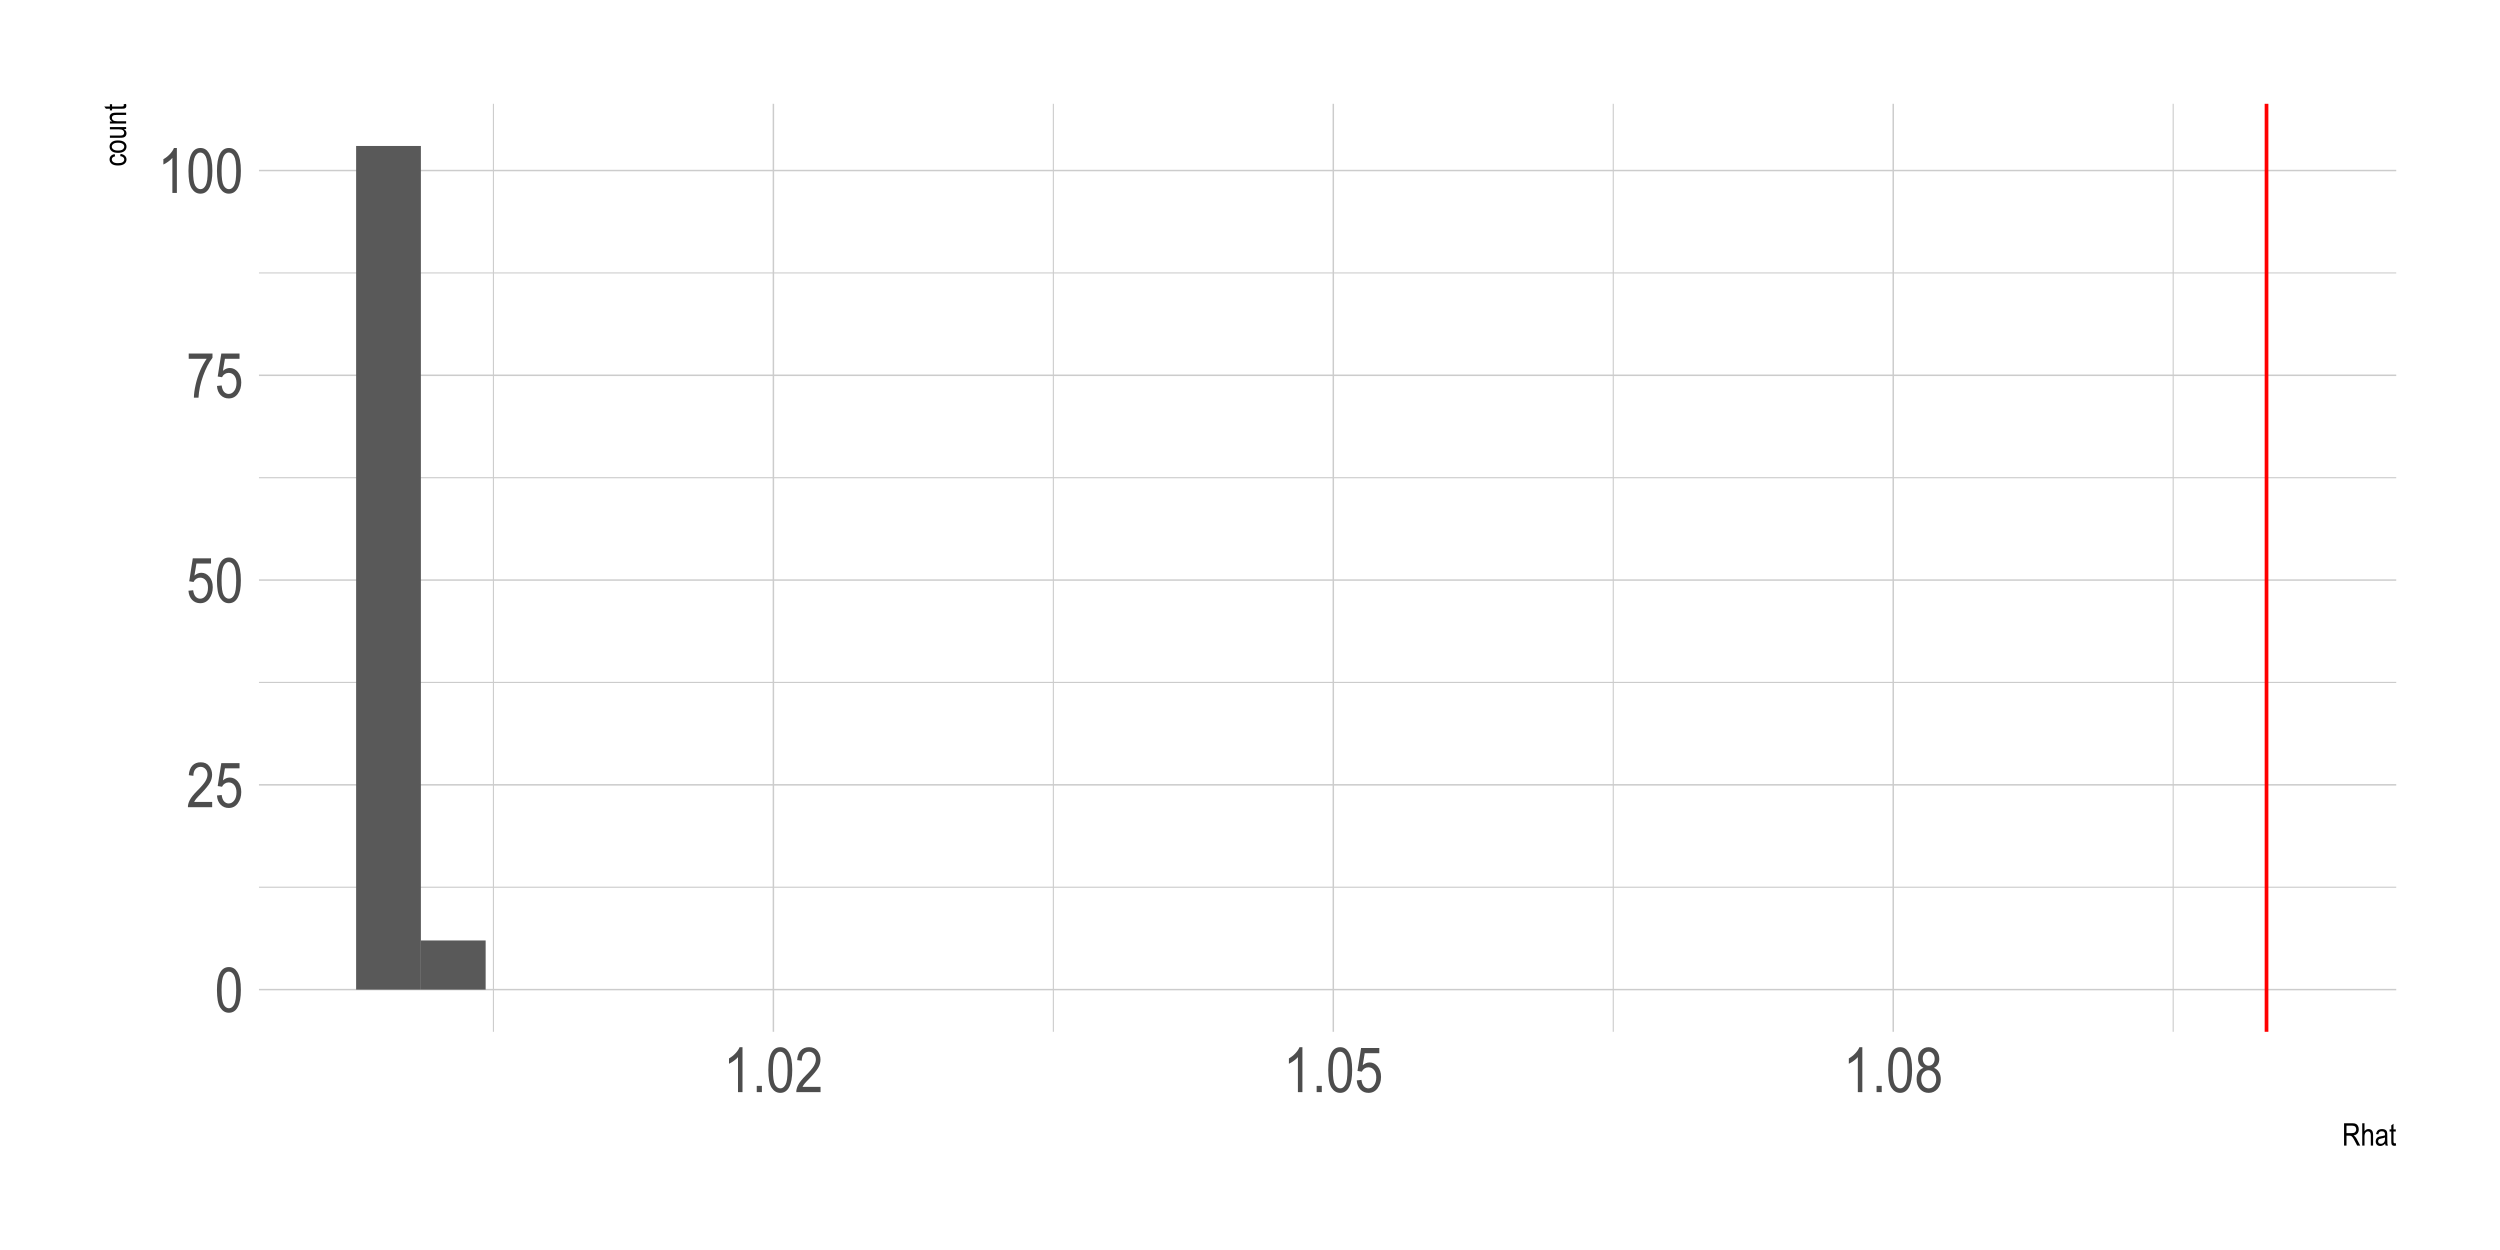 <?xml version="1.0" encoding="UTF-8"?>
<svg xmlns="http://www.w3.org/2000/svg" xmlns:xlink="http://www.w3.org/1999/xlink" width="720pt" height="360pt" viewBox="0 0 720 360" version="1.1">
<defs>
<g>
<symbol overflow="visible" id="glyph0-0">
<path style="stroke:none;" d="M 0.391 0 L 0.391 -11.25 L 3.812 -11.25 L 3.812 0 Z M 0.797 -0.469 L 3.406 -0.469 L 3.406 -10.875 L 0.797 -10.875 Z M 0.797 -0.469 "/>
</symbol>
<symbol overflow="visible" id="glyph0-1">
<path style="stroke:none;" d="M 0.594 -6.359 C 0.594 -8.516 0.883 -10.148 1.469 -11.266 C 2.051 -12.379 2.91 -12.938 4.047 -12.938 C 5.055 -12.938 5.848 -12.484 6.422 -11.578 C 7.129 -10.492 7.484 -8.754 7.484 -6.359 C 7.484 -4.203 7.191 -2.566 6.609 -1.453 C 6.023 -0.336 5.164 0.219 4.031 0.219 C 3.02 0.219 2.191 -0.27 1.547 -1.25 C 0.91 -2.238 0.594 -3.941 0.594 -6.359 Z M 1.922 -6.359 C 1.922 -4.266 2.117 -2.859 2.516 -2.141 C 2.922 -1.43 3.438 -1.078 4.062 -1.078 C 4.656 -1.078 5.148 -1.438 5.547 -2.156 C 5.941 -2.883 6.141 -4.285 6.141 -6.359 C 6.141 -8.453 5.938 -9.852 5.531 -10.562 C 5.133 -11.27 4.617 -11.625 3.984 -11.625 C 3.398 -11.625 2.91 -11.266 2.516 -10.547 C 2.117 -9.828 1.922 -8.43 1.922 -6.359 Z M 1.922 -6.359 "/>
</symbol>
<symbol overflow="visible" id="glyph0-2">
<path style="stroke:none;" d="M 7.422 -1.516 L 7.422 0 L 0.438 0 C 0.414 -0.613 0.598 -1.301 0.984 -2.062 C 1.379 -2.82 2.098 -3.723 3.141 -4.766 C 4.348 -5.973 5.141 -6.906 5.516 -7.562 C 5.891 -8.219 6.078 -8.832 6.078 -9.406 C 6.078 -10.062 5.883 -10.594 5.5 -11 C 5.125 -11.414 4.656 -11.625 4.094 -11.625 C 3.488 -11.625 2.988 -11.398 2.594 -10.953 C 2.207 -10.516 2.016 -9.879 2.016 -9.047 L 0.688 -9.219 C 0.781 -10.445 1.129 -11.375 1.734 -12 C 2.336 -12.625 3.133 -12.938 4.125 -12.938 C 5.207 -12.938 6.023 -12.57 6.578 -11.844 C 7.129 -11.125 7.406 -10.301 7.406 -9.375 C 7.406 -8.551 7.188 -7.758 6.75 -7 C 6.32 -6.25 5.504 -5.25 4.297 -4 C 3.516 -3.207 3.008 -2.664 2.781 -2.375 C 2.562 -2.094 2.379 -1.805 2.234 -1.516 Z M 7.422 -1.516 "/>
</symbol>
<symbol overflow="visible" id="glyph0-3">
<path style="stroke:none;" d="M 0.594 -3.375 L 1.953 -3.516 C 2.055 -2.691 2.289 -2.078 2.656 -1.672 C 3.031 -1.273 3.469 -1.078 3.969 -1.078 C 4.582 -1.078 5.109 -1.359 5.547 -1.922 C 5.992 -2.492 6.219 -3.27 6.219 -4.25 C 6.219 -5.164 6.004 -5.875 5.578 -6.375 C 5.148 -6.883 4.609 -7.141 3.953 -7.141 C 3.555 -7.141 3.188 -7.031 2.844 -6.812 C 2.508 -6.594 2.242 -6.285 2.047 -5.891 L 0.812 -6.094 L 1.844 -12.703 L 7.094 -12.703 L 7.094 -11.203 L 2.891 -11.203 L 2.312 -7.734 C 2.938 -8.273 3.602 -8.547 4.312 -8.547 C 5.195 -8.547 5.961 -8.164 6.609 -7.406 C 7.266 -6.656 7.594 -5.645 7.594 -4.375 C 7.594 -3.113 7.266 -2.031 6.609 -1.125 C 5.961 -0.227 5.086 0.219 3.984 0.219 C 3.066 0.219 2.289 -0.098 1.656 -0.734 C 1.031 -1.367 0.676 -2.25 0.594 -3.375 Z M 0.594 -3.375 "/>
</symbol>
<symbol overflow="visible" id="glyph0-4">
<path style="stroke:none;" d="M 0.672 -11.203 L 0.672 -12.719 L 7.516 -12.719 L 7.516 -11.484 C 6.492 -10.16 5.598 -8.438 4.828 -6.312 C 4.055 -4.188 3.609 -2.082 3.484 0 L 2.156 0 C 2.176 -1.082 2.348 -2.336 2.672 -3.766 C 2.992 -5.203 3.438 -6.57 4 -7.875 C 4.57 -9.176 5.188 -10.285 5.844 -11.203 Z M 0.672 -11.203 "/>
</symbol>
<symbol overflow="visible" id="glyph0-5">
<path style="stroke:none;" d="M 5.469 0 L 4.172 0 L 4.172 -10.078 C 3.879 -9.723 3.477 -9.363 2.969 -9 C 2.469 -8.633 2.004 -8.359 1.578 -8.172 L 1.578 -9.703 C 2.297 -10.109 2.926 -10.609 3.469 -11.203 C 4.02 -11.797 4.406 -12.375 4.625 -12.938 L 5.469 -12.938 Z M 5.469 0 "/>
</symbol>
<symbol overflow="visible" id="glyph0-6">
<path style="stroke:none;" d="M 1.359 0 L 1.359 -1.797 L 2.844 -1.797 L 2.844 0 Z M 1.359 0 "/>
</symbol>
<symbol overflow="visible" id="glyph0-7">
<path style="stroke:none;" d="M 2.578 -6.984 C 2.055 -7.223 1.66 -7.562 1.391 -8 C 1.129 -8.438 1 -8.977 1 -9.625 C 1 -10.602 1.285 -11.398 1.859 -12.016 C 2.441 -12.629 3.172 -12.938 4.047 -12.938 C 4.922 -12.938 5.648 -12.625 6.234 -12 C 6.816 -11.375 7.109 -10.566 7.109 -9.578 C 7.109 -8.953 6.977 -8.422 6.719 -7.984 C 6.469 -7.555 6.082 -7.223 5.562 -6.984 C 6.195 -6.734 6.688 -6.328 7.031 -5.766 C 7.375 -5.203 7.547 -4.504 7.547 -3.672 C 7.547 -2.523 7.211 -1.586 6.547 -0.859 C 5.879 -0.141 5.051 0.219 4.062 0.219 C 3.07 0.219 2.242 -0.141 1.578 -0.859 C 0.91 -1.586 0.578 -2.539 0.578 -3.719 C 0.578 -4.582 0.754 -5.289 1.109 -5.844 C 1.461 -6.406 1.953 -6.785 2.578 -6.984 Z M 2.344 -9.672 C 2.344 -9.035 2.508 -8.531 2.844 -8.156 C 3.176 -7.781 3.582 -7.594 4.062 -7.594 C 4.539 -7.594 4.945 -7.773 5.281 -8.141 C 5.613 -8.516 5.781 -8.992 5.781 -9.578 C 5.781 -10.18 5.609 -10.676 5.266 -11.062 C 4.922 -11.445 4.516 -11.641 4.047 -11.641 C 3.578 -11.641 3.176 -11.453 2.844 -11.078 C 2.508 -10.703 2.344 -10.234 2.344 -9.672 Z M 1.906 -3.719 C 1.906 -2.926 2.117 -2.285 2.547 -1.797 C 2.973 -1.316 3.477 -1.078 4.062 -1.078 C 4.664 -1.078 5.176 -1.312 5.594 -1.781 C 6.008 -2.25 6.219 -2.879 6.219 -3.672 C 6.219 -4.461 6.004 -5.098 5.578 -5.578 C 5.148 -6.055 4.633 -6.297 4.031 -6.297 C 3.438 -6.297 2.93 -6.055 2.516 -5.578 C 2.109 -5.098 1.906 -4.477 1.906 -3.719 Z M 1.906 -3.719 "/>
</symbol>
<symbol overflow="visible" id="glyph1-0">
<path style="stroke:none;" d="M 0.188 0 L 0.188 -5.625 L 1.906 -5.625 L 1.906 0 Z M 0.406 -0.234 L 1.703 -0.234 L 1.703 -5.438 L 0.406 -5.438 Z M 0.406 -0.234 "/>
</symbol>
<symbol overflow="visible" id="glyph1-1">
<path style="stroke:none;" d="M 0.562 0 L 0.562 -6.438 L 2.906 -6.438 C 3.395 -6.438 3.754 -6.375 3.984 -6.25 C 4.223 -6.133 4.414 -5.938 4.562 -5.656 C 4.719 -5.383 4.797 -5.062 4.797 -4.688 C 4.797 -4.195 4.664 -3.801 4.406 -3.5 C 4.156 -3.195 3.789 -3.008 3.312 -2.938 C 3.5 -2.812 3.645 -2.691 3.75 -2.578 C 3.957 -2.328 4.141 -2.051 4.297 -1.75 L 5.219 0 L 4.344 0 L 3.641 -1.344 C 3.367 -1.863 3.16 -2.211 3.016 -2.391 C 2.879 -2.578 2.742 -2.703 2.609 -2.766 C 2.484 -2.828 2.305 -2.859 2.078 -2.859 L 1.266 -2.859 L 1.266 0 Z M 1.266 -3.594 L 2.766 -3.594 C 3.098 -3.594 3.348 -3.633 3.516 -3.719 C 3.68 -3.801 3.812 -3.926 3.906 -4.094 C 4.008 -4.258 4.062 -4.457 4.062 -4.688 C 4.062 -5.008 3.969 -5.266 3.781 -5.453 C 3.594 -5.641 3.312 -5.734 2.938 -5.734 L 1.266 -5.734 Z M 1.266 -3.594 "/>
</symbol>
<symbol overflow="visible" id="glyph1-2">
<path style="stroke:none;" d="M 0.469 0 L 0.469 -6.438 L 1.125 -6.438 L 1.125 -4.125 C 1.27 -4.344 1.438 -4.504 1.625 -4.609 C 1.82 -4.711 2.035 -4.766 2.266 -4.766 C 2.68 -4.766 3.004 -4.633 3.234 -4.375 C 3.473 -4.125 3.594 -3.648 3.594 -2.953 L 3.594 0 L 2.938 0 L 2.938 -2.953 C 2.938 -3.359 2.863 -3.648 2.719 -3.828 C 2.582 -4.004 2.391 -4.094 2.141 -4.094 C 1.859 -4.094 1.617 -3.977 1.422 -3.75 C 1.223 -3.531 1.125 -3.129 1.125 -2.547 L 1.125 0 Z M 0.469 0 "/>
</symbol>
<symbol overflow="visible" id="glyph1-3">
<path style="stroke:none;" d="M 2.969 -0.578 C 2.75 -0.348 2.52 -0.176 2.281 -0.062 C 2.051 0.051 1.812 0.109 1.562 0.109 C 1.164 0.109 0.848 -0.008 0.609 -0.25 C 0.367 -0.488 0.25 -0.812 0.25 -1.219 C 0.25 -1.488 0.305 -1.727 0.422 -1.938 C 0.535 -2.145 0.688 -2.305 0.875 -2.422 C 1.07 -2.547 1.367 -2.633 1.766 -2.688 C 2.285 -2.758 2.672 -2.852 2.922 -2.969 L 2.922 -3.172 C 2.922 -3.484 2.863 -3.707 2.75 -3.844 C 2.594 -4.031 2.348 -4.125 2.016 -4.125 C 1.711 -4.125 1.484 -4.062 1.328 -3.938 C 1.18 -3.812 1.07 -3.578 1 -3.234 L 0.359 -3.328 C 0.453 -3.836 0.633 -4.203 0.906 -4.422 C 1.188 -4.648 1.586 -4.766 2.109 -4.766 C 2.504 -4.766 2.816 -4.688 3.047 -4.531 C 3.273 -4.383 3.422 -4.203 3.484 -3.984 C 3.547 -3.766 3.578 -3.441 3.578 -3.016 L 3.578 -1.953 C 3.578 -1.211 3.586 -0.742 3.609 -0.547 C 3.641 -0.359 3.695 -0.176 3.781 0 L 3.109 0 C 3.035 -0.156 2.988 -0.348 2.969 -0.578 Z M 2.922 -2.344 C 2.68 -2.227 2.328 -2.129 1.859 -2.047 C 1.586 -1.992 1.395 -1.938 1.281 -1.875 C 1.176 -1.82 1.094 -1.738 1.031 -1.625 C 0.969 -1.52 0.938 -1.395 0.938 -1.25 C 0.938 -1.031 1.004 -0.852 1.141 -0.719 C 1.285 -0.582 1.477 -0.516 1.719 -0.516 C 1.945 -0.516 2.156 -0.57 2.344 -0.688 C 2.539 -0.812 2.688 -0.973 2.781 -1.172 C 2.875 -1.379 2.922 -1.672 2.922 -2.047 Z M 2.922 -2.344 "/>
</symbol>
<symbol overflow="visible" id="glyph1-4">
<path style="stroke:none;" d="M 1.922 -0.703 L 2.016 -0.016 C 1.828 0.035 1.664 0.062 1.531 0.062 C 1.301 0.062 1.117 0.02 0.984 -0.062 C 0.848 -0.156 0.754 -0.281 0.703 -0.438 C 0.648 -0.594 0.625 -0.898 0.625 -1.359 L 0.625 -4.047 L 0.141 -4.047 L 0.141 -4.672 L 0.625 -4.672 L 0.625 -5.828 L 1.266 -6.297 L 1.266 -4.672 L 1.922 -4.672 L 1.922 -4.047 L 1.266 -4.047 L 1.266 -1.328 C 1.266 -1.066 1.285 -0.898 1.328 -0.828 C 1.379 -0.723 1.484 -0.672 1.641 -0.672 C 1.711 -0.672 1.805 -0.68 1.922 -0.703 Z M 1.922 -0.703 "/>
</symbol>
<symbol overflow="visible" id="glyph2-0">
<path style="stroke:none;" d="M 0 -0.188 L -5.625 -0.188 L -5.625 -1.906 L 0 -1.906 Z M -0.234 -0.406 L -0.234 -1.703 L -5.438 -1.703 L -5.438 -0.406 Z M -0.234 -0.406 "/>
</symbol>
<symbol overflow="visible" id="glyph2-1">
<path style="stroke:none;" d="M -1.703 -2.984 L -1.609 -3.625 C -1.055 -3.551 -0.629 -3.363 -0.328 -3.062 C -0.035 -2.77 0.109 -2.422 0.109 -2.016 C 0.109 -1.504 -0.094 -1.086 -0.5 -0.766 C -0.914 -0.441 -1.531 -0.281 -2.344 -0.281 C -3.156 -0.281 -3.758 -0.441 -4.156 -0.766 C -4.562 -1.098 -4.766 -1.52 -4.766 -2.031 C -4.766 -2.426 -4.641 -2.758 -4.391 -3.031 C -4.148 -3.301 -3.785 -3.477 -3.297 -3.562 L -3.172 -2.922 C -3.492 -2.859 -3.734 -2.75 -3.891 -2.594 C -4.047 -2.445 -4.125 -2.27 -4.125 -2.062 C -4.125 -1.738 -3.984 -1.473 -3.703 -1.266 C -3.422 -1.055 -2.969 -0.953 -2.344 -0.953 C -1.707 -0.953 -1.25 -1.051 -0.969 -1.25 C -0.688 -1.445 -0.547 -1.703 -0.547 -2.016 C -0.547 -2.266 -0.641 -2.473 -0.828 -2.641 C -1.016 -2.816 -1.305 -2.93 -1.703 -2.984 Z M -1.703 -2.984 "/>
</symbol>
<symbol overflow="visible" id="glyph2-2">
<path style="stroke:none;" d="M -2.328 -0.234 C -3.141 -0.234 -3.75 -0.398 -4.156 -0.734 C -4.562 -1.078 -4.766 -1.508 -4.766 -2.031 C -4.766 -2.539 -4.562 -2.961 -4.156 -3.297 C -3.75 -3.641 -3.156 -3.812 -2.375 -3.812 C -1.539 -3.812 -0.914 -3.645 -0.5 -3.312 C -0.094 -2.977 0.109 -2.551 0.109 -2.031 C 0.109 -1.508 -0.094 -1.078 -0.5 -0.734 C -0.914 -0.398 -1.523 -0.234 -2.328 -0.234 Z M -2.328 -0.891 C -1.723 -0.891 -1.273 -1 -0.984 -1.219 C -0.691 -1.445 -0.547 -1.723 -0.547 -2.047 C -0.547 -2.348 -0.691 -2.609 -0.984 -2.828 C -1.285 -3.047 -1.734 -3.156 -2.328 -3.156 C -2.93 -3.156 -3.379 -3.047 -3.672 -2.828 C -3.973 -2.609 -4.125 -2.336 -4.125 -2.016 C -4.125 -1.703 -3.973 -1.438 -3.672 -1.219 C -3.379 -1 -2.93 -0.891 -2.328 -0.891 Z M -2.328 -0.891 "/>
</symbol>
<symbol overflow="visible" id="glyph2-3">
<path style="stroke:none;" d="M 0 -2.984 L -0.688 -2.984 C -0.426 -2.836 -0.227 -2.66 -0.094 -2.453 C 0.039 -2.254 0.109 -2.023 0.109 -1.766 C 0.109 -1.461 0.031 -1.203 -0.125 -0.984 C -0.289 -0.773 -0.5 -0.633 -0.75 -0.562 C -1 -0.5 -1.344 -0.469 -1.781 -0.469 L -4.672 -0.469 L -4.672 -1.109 L -2.078 -1.109 C -1.598 -1.109 -1.273 -1.129 -1.109 -1.172 C -0.953 -1.223 -0.82 -1.312 -0.719 -1.438 C -0.625 -1.57 -0.578 -1.723 -0.578 -1.891 C -0.578 -2.203 -0.703 -2.457 -0.953 -2.656 C -1.172 -2.82 -1.578 -2.906 -2.172 -2.906 L -4.672 -2.906 L -4.672 -3.562 L 0 -3.562 Z M 0 -2.984 "/>
</symbol>
<symbol overflow="visible" id="glyph2-4">
<path style="stroke:none;" d="M 0 -0.469 L -4.672 -0.469 L -4.672 -1.062 L -4 -1.062 C -4.258 -1.195 -4.453 -1.363 -4.578 -1.562 C -4.703 -1.77 -4.766 -2.008 -4.766 -2.281 C -4.766 -2.477 -4.723 -2.664 -4.641 -2.844 C -4.566 -3.02 -4.461 -3.16 -4.328 -3.266 C -4.203 -3.367 -4.035 -3.445 -3.828 -3.5 C -3.617 -3.562 -3.301 -3.594 -2.875 -3.594 L 0 -3.594 L 0 -2.938 L -2.844 -2.938 C -3.188 -2.938 -3.438 -2.906 -3.594 -2.844 C -3.75 -2.789 -3.867 -2.703 -3.953 -2.578 C -4.047 -2.453 -4.094 -2.305 -4.094 -2.141 C -4.094 -1.828 -3.973 -1.578 -3.734 -1.391 C -3.504 -1.211 -3.109 -1.125 -2.547 -1.125 L 0 -1.125 Z M 0 -0.469 "/>
</symbol>
<symbol overflow="visible" id="glyph2-5">
<path style="stroke:none;" d="M -0.703 -1.922 L -0.016 -2.016 C 0.035 -1.828 0.062 -1.664 0.062 -1.531 C 0.062 -1.301 0.02 -1.117 -0.062 -0.984 C -0.156 -0.848 -0.281 -0.754 -0.438 -0.703 C -0.594 -0.648 -0.898 -0.625 -1.359 -0.625 L -4.047 -0.625 L -4.047 -0.141 L -4.672 -0.141 L -4.672 -0.625 L -5.828 -0.625 L -6.297 -1.266 L -4.672 -1.266 L -4.672 -1.922 L -4.047 -1.922 L -4.047 -1.266 L -1.328 -1.266 C -1.066 -1.266 -0.898 -1.285 -0.828 -1.328 C -0.723 -1.379 -0.672 -1.484 -0.672 -1.641 C -0.672 -1.711 -0.68 -1.805 -0.703 -1.922 Z M -0.703 -1.922 "/>
</symbol>
</g>
<clipPath id="clip1">
  <path d="M 74.582 255 L 691 255 L 691 256 L 74.582 256 Z M 74.582 255 "/>
</clipPath>
<clipPath id="clip2">
  <path d="M 74.582 196 L 691 196 L 691 197 L 74.582 197 Z M 74.582 196 "/>
</clipPath>
<clipPath id="clip3">
  <path d="M 74.582 137 L 691 137 L 691 138 L 74.582 138 Z M 74.582 137 "/>
</clipPath>
<clipPath id="clip4">
  <path d="M 74.582 78 L 691 78 L 691 79 L 74.582 79 Z M 74.582 78 "/>
</clipPath>
<clipPath id="clip5">
  <path d="M 141 29.887 L 143 29.887 L 143 298 L 141 298 Z M 141 29.887 "/>
</clipPath>
<clipPath id="clip6">
  <path d="M 303 29.887 L 304 29.887 L 304 298 L 303 298 Z M 303 29.887 "/>
</clipPath>
<clipPath id="clip7">
  <path d="M 464 29.887 L 465 29.887 L 465 298 L 464 298 Z M 464 29.887 "/>
</clipPath>
<clipPath id="clip8">
  <path d="M 625 29.887 L 627 29.887 L 627 298 L 625 298 Z M 625 29.887 "/>
</clipPath>
<clipPath id="clip9">
  <path d="M 74.582 284 L 691 284 L 691 286 L 74.582 286 Z M 74.582 284 "/>
</clipPath>
<clipPath id="clip10">
  <path d="M 74.582 225 L 691 225 L 691 227 L 74.582 227 Z M 74.582 225 "/>
</clipPath>
<clipPath id="clip11">
  <path d="M 74.582 166 L 691 166 L 691 168 L 74.582 168 Z M 74.582 166 "/>
</clipPath>
<clipPath id="clip12">
  <path d="M 74.582 107 L 691 107 L 691 109 L 74.582 109 Z M 74.582 107 "/>
</clipPath>
<clipPath id="clip13">
  <path d="M 74.582 48 L 691 48 L 691 50 L 74.582 50 Z M 74.582 48 "/>
</clipPath>
<clipPath id="clip14">
  <path d="M 222 29.887 L 223 29.887 L 223 298 L 222 298 Z M 222 29.887 "/>
</clipPath>
<clipPath id="clip15">
  <path d="M 383 29.887 L 385 29.887 L 385 298 L 383 298 Z M 383 29.887 "/>
</clipPath>
<clipPath id="clip16">
  <path d="M 545 29.887 L 546 29.887 L 546 298 L 545 298 Z M 545 29.887 "/>
</clipPath>
<clipPath id="clip17">
  <path d="M 652 29.887 L 654 29.887 L 654 298 L 652 298 Z M 652 29.887 "/>
</clipPath>
</defs>
<g id="surface46">
<rect x="0" y="0" width="720" height="360" style="fill:rgb(100%,100%,100%);fill-opacity:1;stroke:none;"/>
<g clip-path="url(#clip1)" clip-rule="nonzero">
<path style="fill:none;stroke-width:0.32;stroke-linecap:butt;stroke-linejoin:round;stroke:rgb(80%,80%,80%);stroke-opacity:1;stroke-miterlimit:10;" d="M 74.582 255.52 L 690.113 255.52 "/>
</g>
<g clip-path="url(#clip2)" clip-rule="nonzero">
<path style="fill:none;stroke-width:0.32;stroke-linecap:butt;stroke-linejoin:round;stroke:rgb(80%,80%,80%);stroke-opacity:1;stroke-miterlimit:10;" d="M 74.582 196.547 L 690.113 196.547 "/>
</g>
<g clip-path="url(#clip3)" clip-rule="nonzero">
<path style="fill:none;stroke-width:0.32;stroke-linecap:butt;stroke-linejoin:round;stroke:rgb(80%,80%,80%);stroke-opacity:1;stroke-miterlimit:10;" d="M 74.582 137.574 L 690.113 137.574 "/>
</g>
<g clip-path="url(#clip4)" clip-rule="nonzero">
<path style="fill:none;stroke-width:0.32;stroke-linecap:butt;stroke-linejoin:round;stroke:rgb(80%,80%,80%);stroke-opacity:1;stroke-miterlimit:10;" d="M 74.582 78.602 L 690.113 78.602 "/>
</g>
<g clip-path="url(#clip5)" clip-rule="nonzero">
<path style="fill:none;stroke-width:0.32;stroke-linecap:butt;stroke-linejoin:round;stroke:rgb(80%,80%,80%);stroke-opacity:1;stroke-miterlimit:10;" d="M 142.109 297.156 L 142.109 29.887 "/>
</g>
<g clip-path="url(#clip6)" clip-rule="nonzero">
<path style="fill:none;stroke-width:0.32;stroke-linecap:butt;stroke-linejoin:round;stroke:rgb(80%,80%,80%);stroke-opacity:1;stroke-miterlimit:10;" d="M 303.367 297.156 L 303.367 29.887 "/>
</g>
<g clip-path="url(#clip7)" clip-rule="nonzero">
<path style="fill:none;stroke-width:0.32;stroke-linecap:butt;stroke-linejoin:round;stroke:rgb(80%,80%,80%);stroke-opacity:1;stroke-miterlimit:10;" d="M 464.621 297.156 L 464.621 29.887 "/>
</g>
<g clip-path="url(#clip8)" clip-rule="nonzero">
<path style="fill:none;stroke-width:0.32;stroke-linecap:butt;stroke-linejoin:round;stroke:rgb(80%,80%,80%);stroke-opacity:1;stroke-miterlimit:10;" d="M 625.879 297.156 L 625.879 29.887 "/>
</g>
<g clip-path="url(#clip9)" clip-rule="nonzero">
<path style="fill:none;stroke-width:0.427;stroke-linecap:butt;stroke-linejoin:round;stroke:rgb(80%,80%,80%);stroke-opacity:1;stroke-miterlimit:10;" d="M 74.582 285.008 L 690.113 285.008 "/>
</g>
<g clip-path="url(#clip10)" clip-rule="nonzero">
<path style="fill:none;stroke-width:0.427;stroke-linecap:butt;stroke-linejoin:round;stroke:rgb(80%,80%,80%);stroke-opacity:1;stroke-miterlimit:10;" d="M 74.582 226.031 L 690.113 226.031 "/>
</g>
<g clip-path="url(#clip11)" clip-rule="nonzero">
<path style="fill:none;stroke-width:0.427;stroke-linecap:butt;stroke-linejoin:round;stroke:rgb(80%,80%,80%);stroke-opacity:1;stroke-miterlimit:10;" d="M 74.582 167.059 L 690.113 167.059 "/>
</g>
<g clip-path="url(#clip12)" clip-rule="nonzero">
<path style="fill:none;stroke-width:0.427;stroke-linecap:butt;stroke-linejoin:round;stroke:rgb(80%,80%,80%);stroke-opacity:1;stroke-miterlimit:10;" d="M 74.582 108.086 L 690.113 108.086 "/>
</g>
<g clip-path="url(#clip13)" clip-rule="nonzero">
<path style="fill:none;stroke-width:0.427;stroke-linecap:butt;stroke-linejoin:round;stroke:rgb(80%,80%,80%);stroke-opacity:1;stroke-miterlimit:10;" d="M 74.582 49.113 L 690.113 49.113 "/>
</g>
<g clip-path="url(#clip14)" clip-rule="nonzero">
<path style="fill:none;stroke-width:0.427;stroke-linecap:butt;stroke-linejoin:round;stroke:rgb(80%,80%,80%);stroke-opacity:1;stroke-miterlimit:10;" d="M 222.738 297.156 L 222.738 29.887 "/>
</g>
<g clip-path="url(#clip15)" clip-rule="nonzero">
<path style="fill:none;stroke-width:0.427;stroke-linecap:butt;stroke-linejoin:round;stroke:rgb(80%,80%,80%);stroke-opacity:1;stroke-miterlimit:10;" d="M 383.992 297.156 L 383.992 29.887 "/>
</g>
<g clip-path="url(#clip16)" clip-rule="nonzero">
<path style="fill:none;stroke-width:0.427;stroke-linecap:butt;stroke-linejoin:round;stroke:rgb(80%,80%,80%);stroke-opacity:1;stroke-miterlimit:10;" d="M 545.25 297.156 L 545.25 29.887 "/>
</g>
<path style=" stroke:none;fill-rule:nonzero;fill:rgb(34.902%,34.902%,34.902%);fill-opacity:1;" d="M 102.562 285.008 L 121.215 285.008 L 121.215 42.039 L 102.562 42.039 Z M 102.562 285.008 "/>
<path style=" stroke:none;fill-rule:nonzero;fill:rgb(34.902%,34.902%,34.902%);fill-opacity:1;" d="M 121.215 285.008 L 139.867 285.008 L 139.867 270.855 L 121.215 270.855 Z M 121.215 285.008 "/>
<g clip-path="url(#clip17)" clip-rule="nonzero">
<path style="fill:none;stroke-width:1.067;stroke-linecap:butt;stroke-linejoin:round;stroke:rgb(100%,0%,0%);stroke-opacity:1;stroke-miterlimit:10;" d="M 652.758 297.156 L 652.758 29.887 "/>
</g>
<g style="fill:rgb(30.196%,30.196%,30.196%);fill-opacity:1;">
  <use xlink:href="#glyph0-1" x="61.887" y="291.453"/>
</g>
<g style="fill:rgb(30.196%,30.196%,30.196%);fill-opacity:1;">
  <use xlink:href="#glyph0-2" x="53.68" y="232.477"/>
  <use xlink:href="#glyph0-3" x="61.889" y="232.477"/>
</g>
<g style="fill:rgb(30.196%,30.196%,30.196%);fill-opacity:1;">
  <use xlink:href="#glyph0-3" x="53.68" y="173.504"/>
  <use xlink:href="#glyph0-1" x="61.889" y="173.504"/>
</g>
<g style="fill:rgb(30.196%,30.196%,30.196%);fill-opacity:1;">
  <use xlink:href="#glyph0-4" x="53.68" y="114.531"/>
  <use xlink:href="#glyph0-3" x="61.889" y="114.531"/>
</g>
<g style="fill:rgb(30.196%,30.196%,30.196%);fill-opacity:1;">
  <use xlink:href="#glyph0-5" x="45.473" y="55.559"/>
  <use xlink:href="#glyph0-1" x="53.682" y="55.559"/>
  <use xlink:href="#glyph0-1" x="61.891" y="55.559"/>
</g>
<g style="fill:rgb(30.196%,30.196%,30.196%);fill-opacity:1;">
  <use xlink:href="#glyph0-5" x="208.371" y="314.527"/>
  <use xlink:href="#glyph0-6" x="216.58" y="314.527"/>
  <use xlink:href="#glyph0-1" x="220.685" y="314.527"/>
  <use xlink:href="#glyph0-2" x="228.894" y="314.527"/>
</g>
<g style="fill:rgb(30.196%,30.196%,30.196%);fill-opacity:1;">
  <use xlink:href="#glyph0-5" x="369.625" y="314.527"/>
  <use xlink:href="#glyph0-6" x="377.834" y="314.527"/>
  <use xlink:href="#glyph0-1" x="381.938" y="314.527"/>
  <use xlink:href="#glyph0-3" x="390.147" y="314.527"/>
</g>
<g style="fill:rgb(30.196%,30.196%,30.196%);fill-opacity:1;">
  <use xlink:href="#glyph0-5" x="530.883" y="314.527"/>
  <use xlink:href="#glyph0-6" x="539.092" y="314.527"/>
  <use xlink:href="#glyph0-1" x="543.196" y="314.527"/>
  <use xlink:href="#glyph0-7" x="551.405" y="314.527"/>
</g>
<g style="fill:rgb(0%,0%,0%);fill-opacity:1;">
  <use xlink:href="#glyph1-1" x="674.527" y="329.934"/>
  <use xlink:href="#glyph1-2" x="679.854" y="329.934"/>
  <use xlink:href="#glyph1-3" x="683.958" y="329.934"/>
  <use xlink:href="#glyph1-4" x="688.062" y="329.934"/>
</g>
<g style="fill:rgb(0%,0%,0%);fill-opacity:1;">
  <use xlink:href="#glyph2-1" x="36.324" y="47.945"/>
  <use xlink:href="#glyph2-2" x="36.324" y="44.254"/>
  <use xlink:href="#glyph2-3" x="36.324" y="40.149"/>
  <use xlink:href="#glyph2-4" x="36.324" y="36.045"/>
  <use xlink:href="#glyph2-5" x="36.324" y="31.94"/>
</g>
</g>
</svg>
